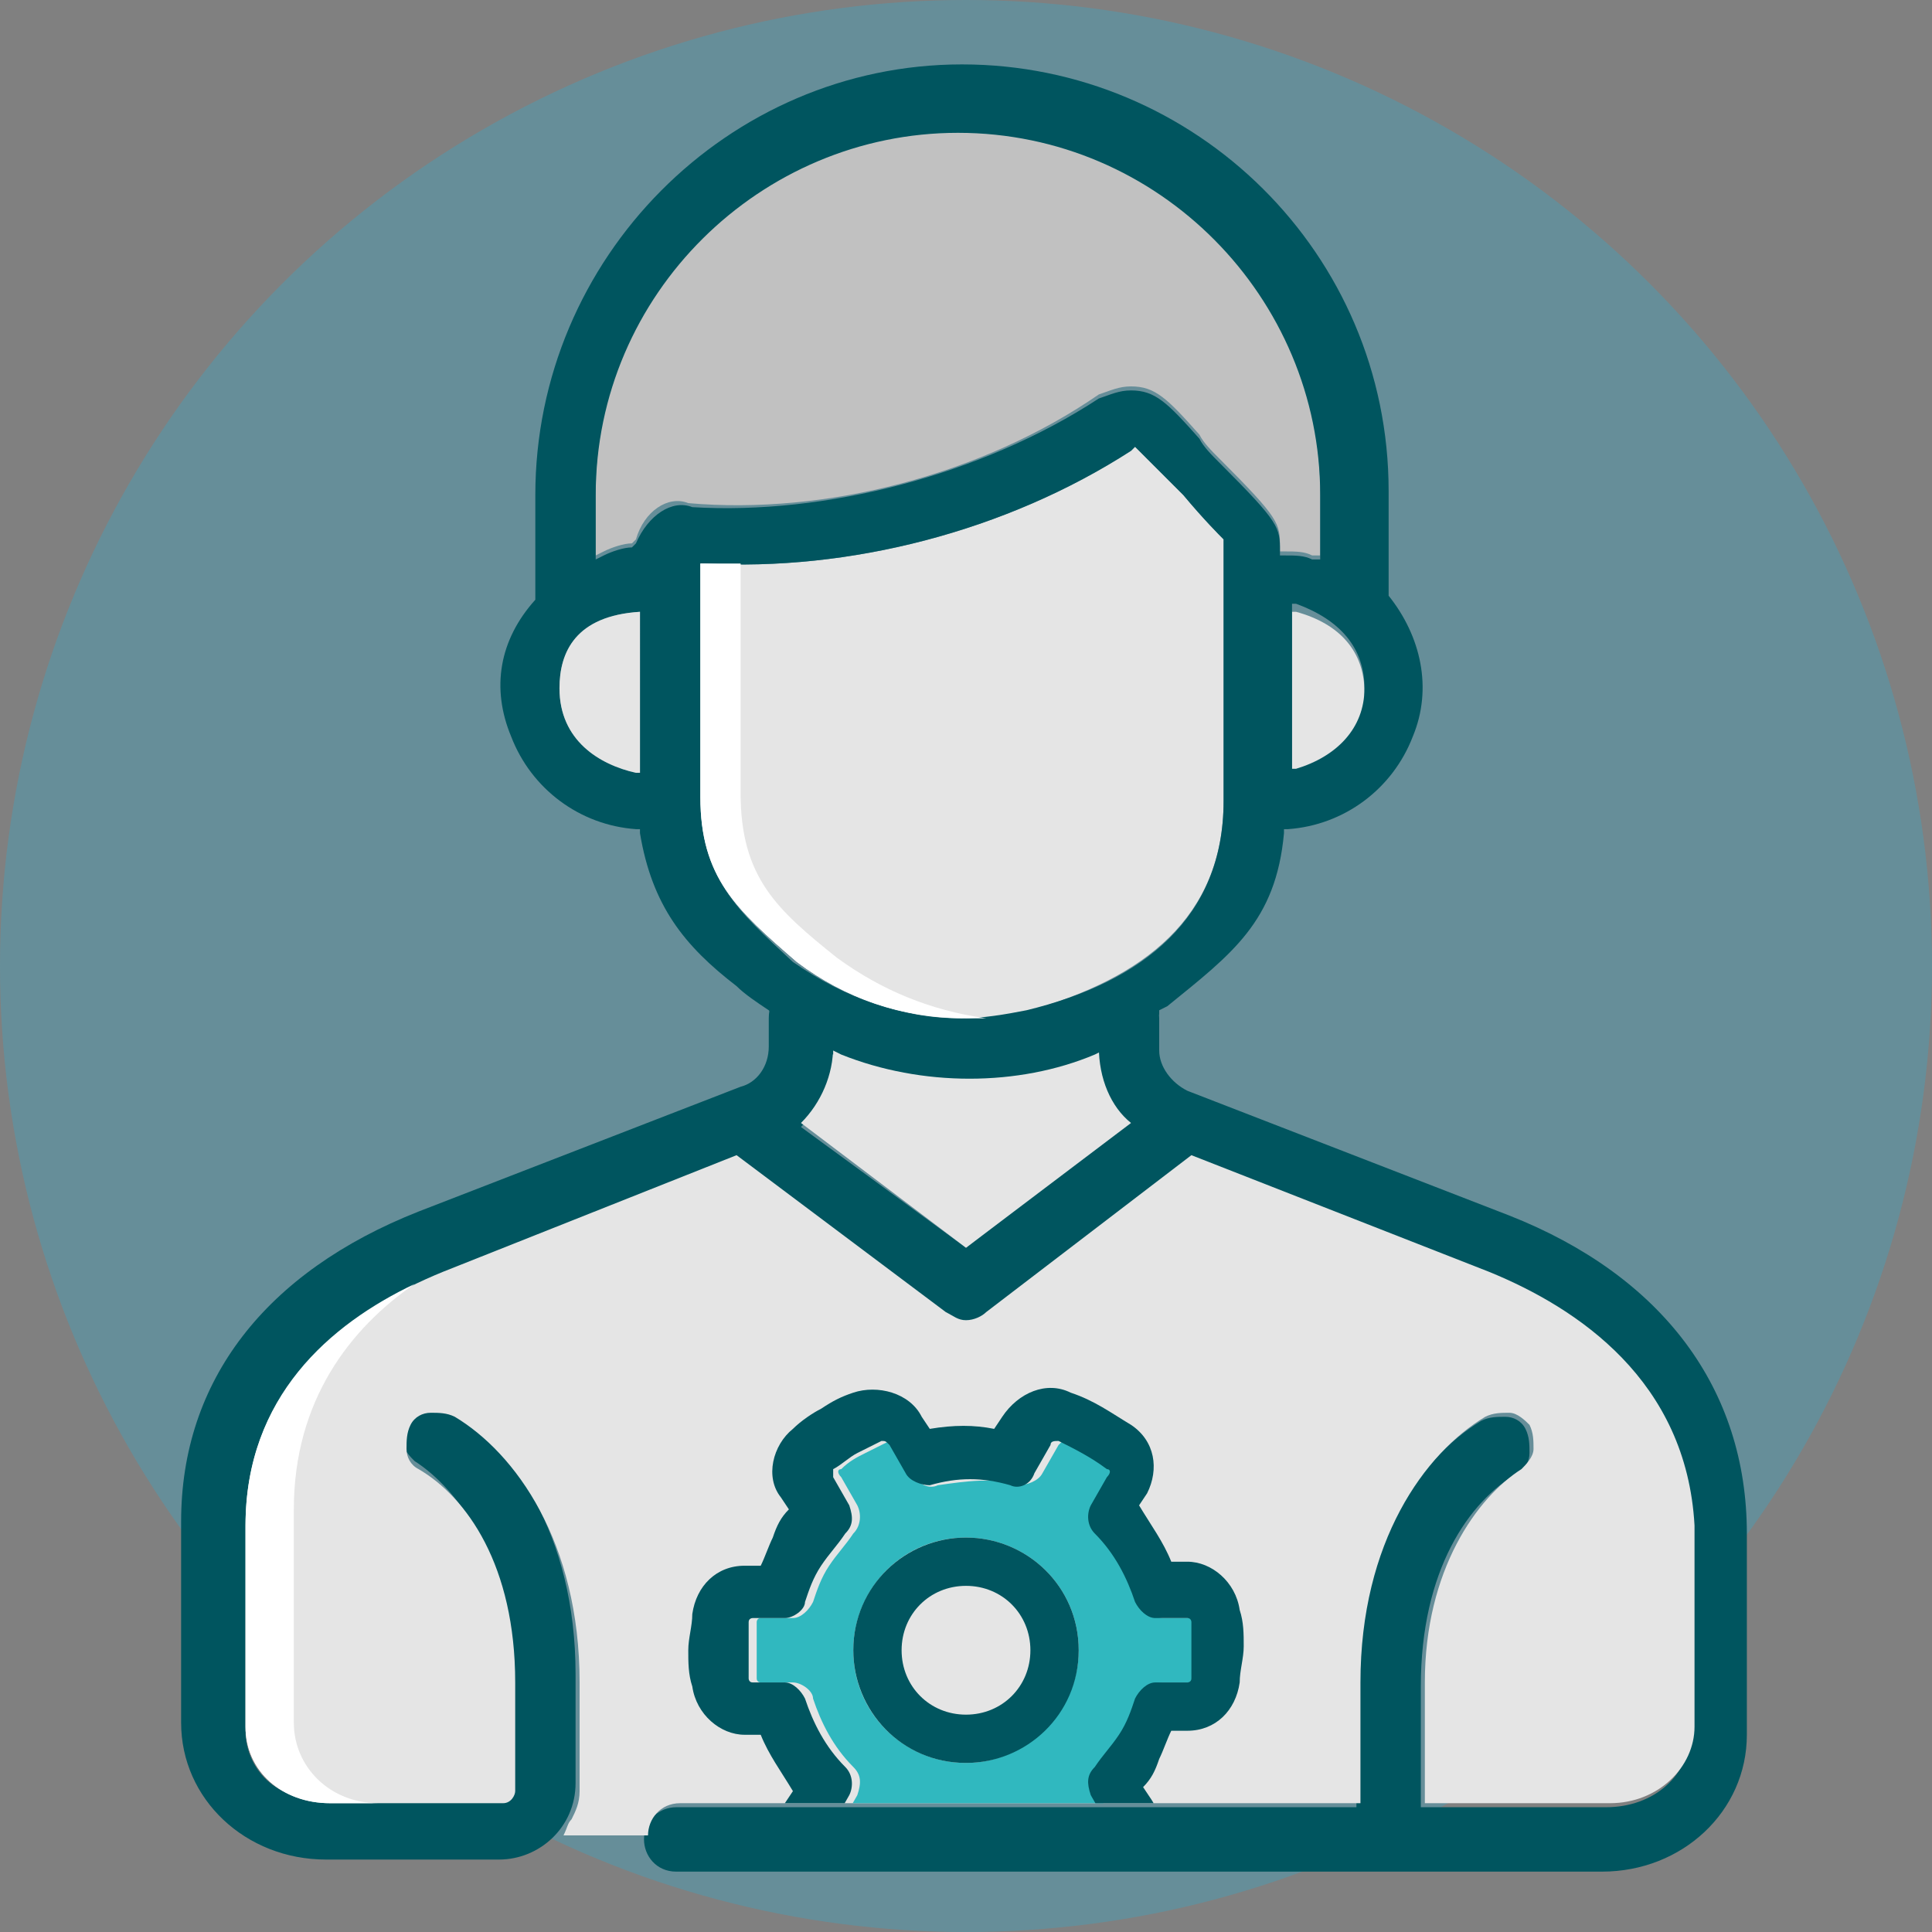 <?xml version="1.0" encoding="utf-8"?>
<!-- Generator: Adobe Illustrator 22.0.1, SVG Export Plug-In . SVG Version: 6.00 Build 0)  -->
<svg version="1.1" id="Layer_1" xmlns="http://www.w3.org/2000/svg" xmlns:xlink="http://www.w3.org/1999/xlink" x="0px" y="0px"
	 viewBox="0 0 48 48" style="enable-background:new 0 0 48 48;" xml:space="preserve">
<rect x="0" y="0" width="48" height="48" fill="#808080" stroke="none"/>
<style type="text/css">
	.st0{opacity:0.2;fill:#00CCFF;enable-background:new    ;}
	.st1{fill:#FFFFFF;}
	.st2{fill:#00555F;}
	.st3{fill:#E5E5E5;}
	.st4{fill:#C1C1C1;}
	.st5{fill:none;}
	.st6{clip-path:url(#SVGID_2_);}
	.st7{fill:#30B8BF;}
</style>
<g>
	<circle class="st0" cx="24" cy="24" r="24"/>
</g>
<g>
	<g>
		<path class="st1" d="M20.8,23.8c-1.5-1.2-2.4-2-2.4-4.1V14c-0.3,0-0.6,0-0.9,0h-0.1v5.8c0,2,0.9,2.8,2.4,4.1
			c1.2,0.9,2.6,1.4,4.2,1.4c0.2,0,0.3,0,0.5,0C23.1,25.1,21.9,24.6,20.8,23.8z"/>
	</g>
	<path class="st2" d="M37.5,30.2l-8-3.1c-0.4-0.2-0.7-0.6-0.7-1v-0.8c0-0.4-0.3-0.8-0.8-0.8c-0.4,0-0.8,0.3-0.8,0.8V26
		c0,0.7,0.3,1.4,0.8,1.9l0,0l0,0L24,31l0,0L19.9,28l0,0c0.5-0.5,0.8-1.2,0.8-1.9v-0.8c0-0.4-0.3-0.8-0.8-0.8s-0.8,0.3-0.8,0.8V26
		c0,0.5-0.3,0.9-0.7,1l-8,3.1c-3.8,1.5-5.9,4.2-5.9,7.7v5c0,1.9,1.6,3.4,3.6,3.4h4.3c1,0,1.9-0.8,1.9-1.9v-2.7
		c0-3.5-1.6-5.7-3.1-6.6c-0.2-0.1-0.4-0.1-0.6-0.1c-0.2,0-0.4,0.2-0.5,0.3c-0.1,0.2-0.1,0.4-0.1,0.6c0,0.2,0.2,0.4,0.3,0.5
		c1.1,0.7,2.4,2.5,2.4,5.3v2.7c0,0.2-0.2,0.3-0.3,0.3H8.2C7,44.9,6.1,44,6.1,43v-5c0-3.6,2.7-5.4,4.9-6.3l7.4-2.9l5.2,3.9
		c0.1,0.1,0.3,0.2,0.5,0.2c0.2,0,0.3-0.1,0.5-0.2l5.1-3.9l7.4,2.9c2.2,0.9,4.9,2.7,4.9,6.3v5c0,1.1-0.9,1.9-2.1,1.9h-4.6v-3
		c0-2.9,1.2-4.6,2.4-5.3c0.2-0.1,0.3-0.3,0.3-0.5c0-0.2,0-0.4-0.1-0.6c-0.1-0.2-0.3-0.3-0.5-0.3c-0.2,0-0.4,0-0.6,0.1
		c-1.5,0.9-3.1,3.1-3.1,6.6v3H16.8c-0.4,0-0.8,0.3-0.8,0.8c0,0.4,0.3,0.8,0.8,0.8h23c2,0,3.6-1.5,3.6-3.4v-5
		C43.4,34.5,41.3,31.7,37.5,30.2z"/>
	<path class="st3" d="M27.3,26v-0.8h-6.6V26c0,0.7-0.3,1.4-0.8,1.9L24,31l4.1-3.1C27.6,27.5,27.3,26.8,27.3,26z"/>
	<g>
		<path class="st3" d="M30.4,19.9v-0.1c0-0.1,0-0.3,0-0.8c0-0.8,0-2.4,0-5.6c-0.1-0.1-0.5-0.5-1-1.1c-0.3-0.3-0.7-0.7-1.1-1.1
			l-0.1-0.1l-0.1,0.1c-3.1,2-7,3-10.6,2.8h-0.1v5.8c0,2,0.9,2.8,2.4,4.1c1.2,0.9,2.6,1.4,4.2,1.4c0.5,0,1.1-0.1,1.6-0.2
			C28.4,24.3,30.4,22.8,30.4,19.9z"/>
		<path class="st3" d="M32.1,15.1v4.1h0.1c1-0.3,1.7-1,1.7-2c0-1-0.6-1.7-1.7-2H32.1z"/>
		<path class="st4" d="M27.3,9.8c0.3-0.1,0.5-0.2,0.8-0.2c0.6,0,0.9,0.3,1.7,1.2c0.1,0.2,0.3,0.4,0.5,0.6c1.5,1.5,1.5,1.6,1.5,2.2
			v0.1h0.1c0.3,0,0.5,0,0.7,0.1h0.2v-1.6c0-5-4.1-9-9-9c-5,0-9,4.1-9,9v1.6l0.2-0.1c0.2-0.1,0.5-0.2,0.7-0.2l0.1-0.1
			c0.2-0.7,0.8-1.1,1.3-0.9C20.5,12.8,24.4,11.8,27.3,9.8z"/>
		<g>
			<path class="st5" d="M32.1,15.1v4.1h0.1c1-0.3,1.7-1,1.7-2c0-1-0.6-1.7-1.7-2H32.1z"/>
			<path class="st5" d="M27.3,9.8c0.3-0.1,0.5-0.2,0.8-0.2c0.6,0,0.9,0.3,1.7,1.2c0.1,0.2,0.3,0.4,0.5,0.6c1.5,1.5,1.5,1.6,1.5,2.2
				v0.1h0.1c0.3,0,0.5,0,0.7,0.1h0.2v-1.6c0-5-4.1-9-9-9c-5,0-9,4.1-9,9v1.6l0.2-0.1c0.2-0.1,0.5-0.2,0.7-0.2l0.1-0.1
				c0.2-0.7,0.8-1.1,1.3-0.9C20.5,12.8,24.4,11.8,27.3,9.8z"/>
			<path class="st5" d="M30.4,19.9v-0.1c0-0.1,0-0.3,0-0.8c0-0.8,0-2.4,0-5.6c-0.1-0.1-0.5-0.5-1-1.1c-0.3-0.3-0.7-0.7-1.1-1.1
				l-0.1-0.1l-0.1,0.1c-3.1,2-7,3-10.6,2.8h-0.1v5.8c0,2,0.9,2.8,2.4,4.1c1.2,0.9,2.6,1.4,4.2,1.4c0.5,0,1.1-0.1,1.6-0.2
				C28.4,24.3,30.4,22.8,30.4,19.9z"/>
			<path class="st2" d="M18.3,24.5c0.2,0.2,0.5,0.4,0.8,0.6l0.1,0.1l0,0.1c0.5,0.4,1,0.7,1.5,0.9l0-0.1l0.2,0.1c2,0.8,4.4,0.8,6.3,0
				l0.2-0.1l0,0c0.5-0.2,1-0.5,1.4-0.9l0-0.1l0.2-0.1c1.6-1.3,2.7-2.1,2.9-4.3v-0.1h0.1c1.4-0.1,2.6-1,3.1-2.3
				c0.5-1.2,0.2-2.5-0.6-3.5v-2.6c0-5.9-4.8-10.6-10.6-10.6S13.3,6.4,13.3,12.3v2.6c-0.9,1-1.1,2.2-0.6,3.4c0.5,1.3,1.7,2.2,3.1,2.3
				h0.1v0.1C16.2,22.5,17,23.5,18.3,24.5C18.3,24.5,18.3,24.5,18.3,24.5C18.3,24.5,18.3,24.5,18.3,24.5z M33.9,17.1
				c0,1-0.7,1.7-1.7,2h-0.1v-4.1h0.1C33.3,15.4,33.9,16.1,33.9,17.1z M15.9,19.2h-0.1c-0.9-0.2-1.9-0.8-1.9-2.1c0-0.9,0.4-1.8,2-1.9
				l0,0V19.2z M15.8,13.5l-0.1,0.1c-0.2,0-0.5,0.1-0.7,0.2l-0.2,0.1v-1.6c0-5,4.1-9,9-9c5,0,9,4.1,9,9v1.6h-0.2
				c-0.2-0.1-0.4-0.1-0.7-0.1h-0.1v-0.1c0-0.6,0-0.7-1.5-2.2c-0.2-0.2-0.4-0.4-0.5-0.6c-0.8-0.9-1.1-1.2-1.7-1.2
				c-0.3,0-0.5,0.1-0.8,0.2c-2.9,1.9-6.8,2.9-10.1,2.7C16.7,12.4,16.1,12.8,15.8,13.5z M17.4,19.8V14h0.1c3.6,0.2,7.5-0.8,10.6-2.8
				l0.1-0.1l0.1,0.1c0.4,0.4,0.8,0.8,1.1,1.1c0.5,0.6,0.9,1,1,1.1c0,3.1,0,4.8,0,5.6c0,0.5,0,0.7,0,0.8v0.1c0,2.9-2,4.5-4.9,5.2
				c-0.5,0.1-1.1,0.2-1.6,0.2c-1.5,0-2.9-0.5-4.2-1.4C18.3,22.6,17.4,21.8,17.4,19.8z"/>
		</g>
		<path class="st3" d="M37,31.6l-7.4-2.9l-5.1,3.9c-0.1,0.1-0.3,0.2-0.5,0.2c-0.2,0-0.3-0.1-0.5-0.2l-5.2-3.9L11,31.6
			c-2.2,0.9-4.9,2.7-4.9,6.3v5c0,1.1,0.9,1.9,2.1,1.9h4.3c0.2,0,0.3-0.2,0.3-0.3v-2.7c0-2.9-1.2-4.6-2.4-5.3
			c-0.2-0.1-0.3-0.3-0.3-0.5c0-0.2,0-0.4,0.1-0.6c0.1-0.2,0.3-0.3,0.5-0.3c0.2,0,0.4,0,0.6,0.1c1.5,0.9,3.1,3.1,3.1,6.6v2.7
			c0,0.3-0.1,0.5-0.2,0.7c-0.1,0.1-0.1,0.2-0.2,0.4l2.1,0c0-0.4,0.3-0.8,0.8-0.8h16.9v-3c0-3.5,1.6-5.7,3.1-6.6
			c0.2-0.1,0.4-0.1,0.6-0.1c0.2,0,0.4,0.2,0.5,0.3c0.1,0.2,0.1,0.4,0.1,0.6c0,0.2-0.2,0.4-0.3,0.5c-1.1,0.7-2.4,2.5-2.4,5.3v3h4.6
			c1.2,0,2.1-0.9,2.1-1.9v-5C41.9,34.3,39.2,32.5,37,31.6z"/>
		<g>
			<path class="st1" d="M9.4,44.8c-1.2,0-2.1-0.9-2.1-2v-5.3c0-2.7,1.4-4.5,3-5.6c-2.1,1-4.2,2.8-4.2,6v5c0,1.1,0.9,1.9,2.1,1.9h4.3
				c0.1,0,0.1,0,0.2,0H9.4z"/>
		</g>
		<g>
			<path class="st1" d="M20.8,23.8c-1.5-1.2-2.4-2-2.4-4.1V14c-0.3,0-0.6,0-0.9,0h-0.1v5.8c0,2,0.9,2.8,2.4,4.1
				c1.2,0.9,2.6,1.4,4.2,1.4c0.2,0,0.3,0,0.5,0C23.1,25.1,21.9,24.6,20.8,23.8z"/>
		</g>
	</g>
	<path class="st3" d="M15.9,19.2h-0.1c-0.9-0.2-1.9-0.8-1.9-2.1c0-0.9,0.4-1.8,2-1.9l0,0V19.2z"/>
	<g>
		<defs>
			<rect id="SVGID_1_" x="15.5" y="34.2" width="17" height="10.6"/>
		</defs>
		<clipPath id="SVGID_2_">
			<use xlink:href="#SVGID_1_"  style="overflow:visible;"/>
		</clipPath>
		<g class="st6">
			<g>
				<path class="st7" d="M29.8,40.3c0-0.1-0.1-0.1-0.1-0.1l-0.8,0c-0.2,0-0.5-0.2-0.5-0.4c-0.2-0.6-0.5-1.2-1-1.7
					c-0.2-0.2-0.2-0.4-0.1-0.7l0.4-0.7c0-0.1,0-0.1,0-0.2c-0.4-0.3-0.8-0.5-1.2-0.7c-0.1,0-0.1,0-0.2,0.1l-0.4,0.7
					c-0.1,0.2-0.4,0.3-0.6,0.3c-0.6-0.2-1.3-0.1-2,0c-0.2,0.1-0.5,0-0.6-0.3l-0.4-0.7c0-0.1-0.1-0.1-0.2-0.1
					c-0.2,0.1-0.4,0.2-0.6,0.3c-0.2,0.1-0.4,0.2-0.6,0.4c-0.1,0-0.1,0.1,0,0.2l0.4,0.7c0.1,0.2,0.1,0.5-0.1,0.7
					c-0.2,0.3-0.4,0.5-0.6,0.8c-0.2,0.3-0.3,0.6-0.4,0.9c-0.1,0.2-0.3,0.4-0.5,0.4l-0.8,0c-0.1,0-0.1,0.1-0.1,0.1c0,0.2,0,0.5,0,0.7
					c0,0.2,0,0.5,0,0.7c0,0.1,0.1,0.1,0.1,0.1l0.8,0c0.2,0,0.5,0.2,0.5,0.4c0.2,0.6,0.5,1.2,1,1.7c0.2,0.2,0.2,0.4,0.1,0.7l-0.4,0.7
					c0,0.1,0,0.1,0,0.2c0.2,0.1,0.4,0.3,0.6,0.4c0.2,0.1,0.4,0.2,0.6,0.3c0.1,0,0.1,0,0.2-0.1l0.4-0.7c0.1-0.2,0.4-0.3,0.6-0.3
					c0.6,0.2,1.3,0.1,2,0c0.2-0.1,0.5,0,0.6,0.3l0.4,0.7c0,0.1,0.1,0.1,0.2,0.1c0.2-0.1,0.4-0.2,0.6-0.3c0.2-0.1,0.4-0.2,0.6-0.4
					c0.1,0,0.1-0.1,0-0.2l-0.4-0.7c-0.1-0.2-0.1-0.5,0.1-0.7c0.2-0.3,0.4-0.5,0.6-0.8c0.2-0.3,0.3-0.6,0.4-0.9
					c0.1-0.2,0.3-0.4,0.5-0.4l0.8,0c0.1,0,0.1-0.1,0.1-0.1c0-0.2,0-0.5,0-0.7C29.8,40.7,29.8,40.5,29.8,40.3z M24,43.8
					c-1.5,0-2.8-1.2-2.8-2.8c0-1.5,1.2-2.8,2.8-2.8c1.5,0,2.8,1.2,2.8,2.8C26.8,42.5,25.5,43.8,24,43.8z"/>
			</g>
			<path class="st2" d="M28.6,44.7l-0.2-0.3c0.2-0.2,0.3-0.4,0.4-0.7c0.1-0.2,0.2-0.5,0.3-0.7l0.4,0c0.7,0,1.2-0.5,1.3-1.2
				c0-0.3,0.1-0.6,0.1-0.9c0-0.3,0-0.6-0.1-0.9c-0.1-0.7-0.7-1.2-1.3-1.2l-0.4,0c-0.2-0.5-0.5-0.9-0.8-1.4l0.2-0.3
				c0.3-0.6,0.2-1.3-0.4-1.7c-0.5-0.3-0.9-0.6-1.5-0.8c-0.6-0.3-1.3,0-1.7,0.6l-0.2,0.3c-0.5-0.1-1-0.1-1.6,0l-0.2-0.3
				c-0.3-0.6-1.1-0.8-1.7-0.6c-0.3,0.1-0.5,0.2-0.8,0.4c-0.2,0.1-0.5,0.3-0.7,0.5c-0.5,0.4-0.7,1.2-0.3,1.7l0.2,0.3
				c-0.2,0.2-0.3,0.4-0.4,0.7c-0.1,0.2-0.2,0.5-0.3,0.7l-0.4,0c-0.7,0-1.2,0.5-1.3,1.2c0,0.3-0.1,0.6-0.1,0.9c0,0.3,0,0.6,0.1,0.9
				c0.1,0.7,0.7,1.2,1.3,1.2l0.4,0c0.2,0.5,0.5,0.9,0.8,1.4l-0.2,0.3c-0.3,0.6-0.2,1.3,0.4,1.7c0.2,0.2,0.5,0.3,0.7,0.5
				c0.2,0.1,0.5,0.3,0.8,0.4c0.6,0.3,1.3,0,1.7-0.6l0.2-0.3c0.5,0.1,1,0.1,1.6,0l0.2,0.3c0.3,0.6,1.1,0.8,1.7,0.6
				c0.3-0.1,0.5-0.2,0.8-0.4c0.2-0.1,0.5-0.3,0.7-0.5C28.8,46,29,45.3,28.6,44.7z M28.2,42.2c-0.1,0.3-0.2,0.6-0.4,0.9
				c-0.2,0.3-0.4,0.5-0.6,0.8c-0.2,0.2-0.2,0.4-0.1,0.7l0.4,0.7c0,0.1,0,0.1,0,0.2c-0.2,0.1-0.4,0.3-0.6,0.4
				c-0.2,0.1-0.4,0.2-0.6,0.3c-0.1,0-0.1,0-0.2-0.1l-0.4-0.7c-0.1-0.2-0.4-0.3-0.6-0.3c-0.6,0.2-1.3,0.2-2,0
				c-0.2-0.1-0.5,0.1-0.6,0.3l-0.4,0.7c0,0.1-0.1,0.1-0.2,0.1c-0.2-0.1-0.4-0.2-0.6-0.3c-0.2-0.1-0.4-0.2-0.6-0.4
				c-0.1,0-0.1-0.1,0-0.2l0.4-0.7c0.1-0.2,0.1-0.5-0.1-0.7c-0.5-0.5-0.8-1.1-1-1.7c-0.1-0.2-0.3-0.4-0.5-0.4l-0.8,0
				c-0.1,0-0.1-0.1-0.1-0.1c0-0.2,0-0.5,0-0.7c0-0.2,0-0.5,0-0.7c0-0.1,0.1-0.1,0.1-0.1l0.8,0c0.2,0,0.5-0.2,0.5-0.4
				c0.1-0.3,0.2-0.6,0.4-0.9c0.2-0.3,0.4-0.5,0.6-0.8c0.2-0.2,0.2-0.4,0.1-0.7l-0.4-0.7c0-0.1,0-0.1,0-0.2c0.2-0.1,0.4-0.3,0.6-0.4
				c0.2-0.1,0.4-0.2,0.6-0.3c0.1,0,0.1,0,0.2,0.1l0.4,0.7c0.1,0.2,0.4,0.3,0.6,0.3c0.7-0.2,1.3-0.2,2,0c0.2,0.1,0.5,0,0.6-0.3
				l0.4-0.7c0-0.1,0.1-0.1,0.2-0.1c0.4,0.2,0.8,0.4,1.2,0.7c0.1,0,0.1,0.1,0,0.2l-0.4,0.7c-0.1,0.2-0.1,0.5,0.1,0.7
				c0.5,0.5,0.8,1.1,1,1.7c0.1,0.2,0.3,0.4,0.5,0.4l0.8,0c0.1,0,0.1,0.1,0.1,0.1c0,0.2,0,0.5,0,0.7c0,0.2,0,0.5,0,0.7
				c0,0.1-0.1,0.1-0.1,0.1l-0.8,0C28.5,41.8,28.3,42,28.2,42.2z"/>
			<g>
				<path class="st2" d="M24,38.2c-1.5,0-2.8,1.2-2.8,2.8c0,1.5,1.2,2.8,2.8,2.8c1.5,0,2.8-1.2,2.8-2.8C26.8,39.4,25.5,38.2,24,38.2
					z M25.6,41c0,0.9-0.7,1.6-1.6,1.6s-1.6-0.7-1.6-1.6c0-0.9,0.7-1.6,1.6-1.6S25.6,40.1,25.6,41z"/>
			</g>
		</g>
	</g>
</g>
</svg>
